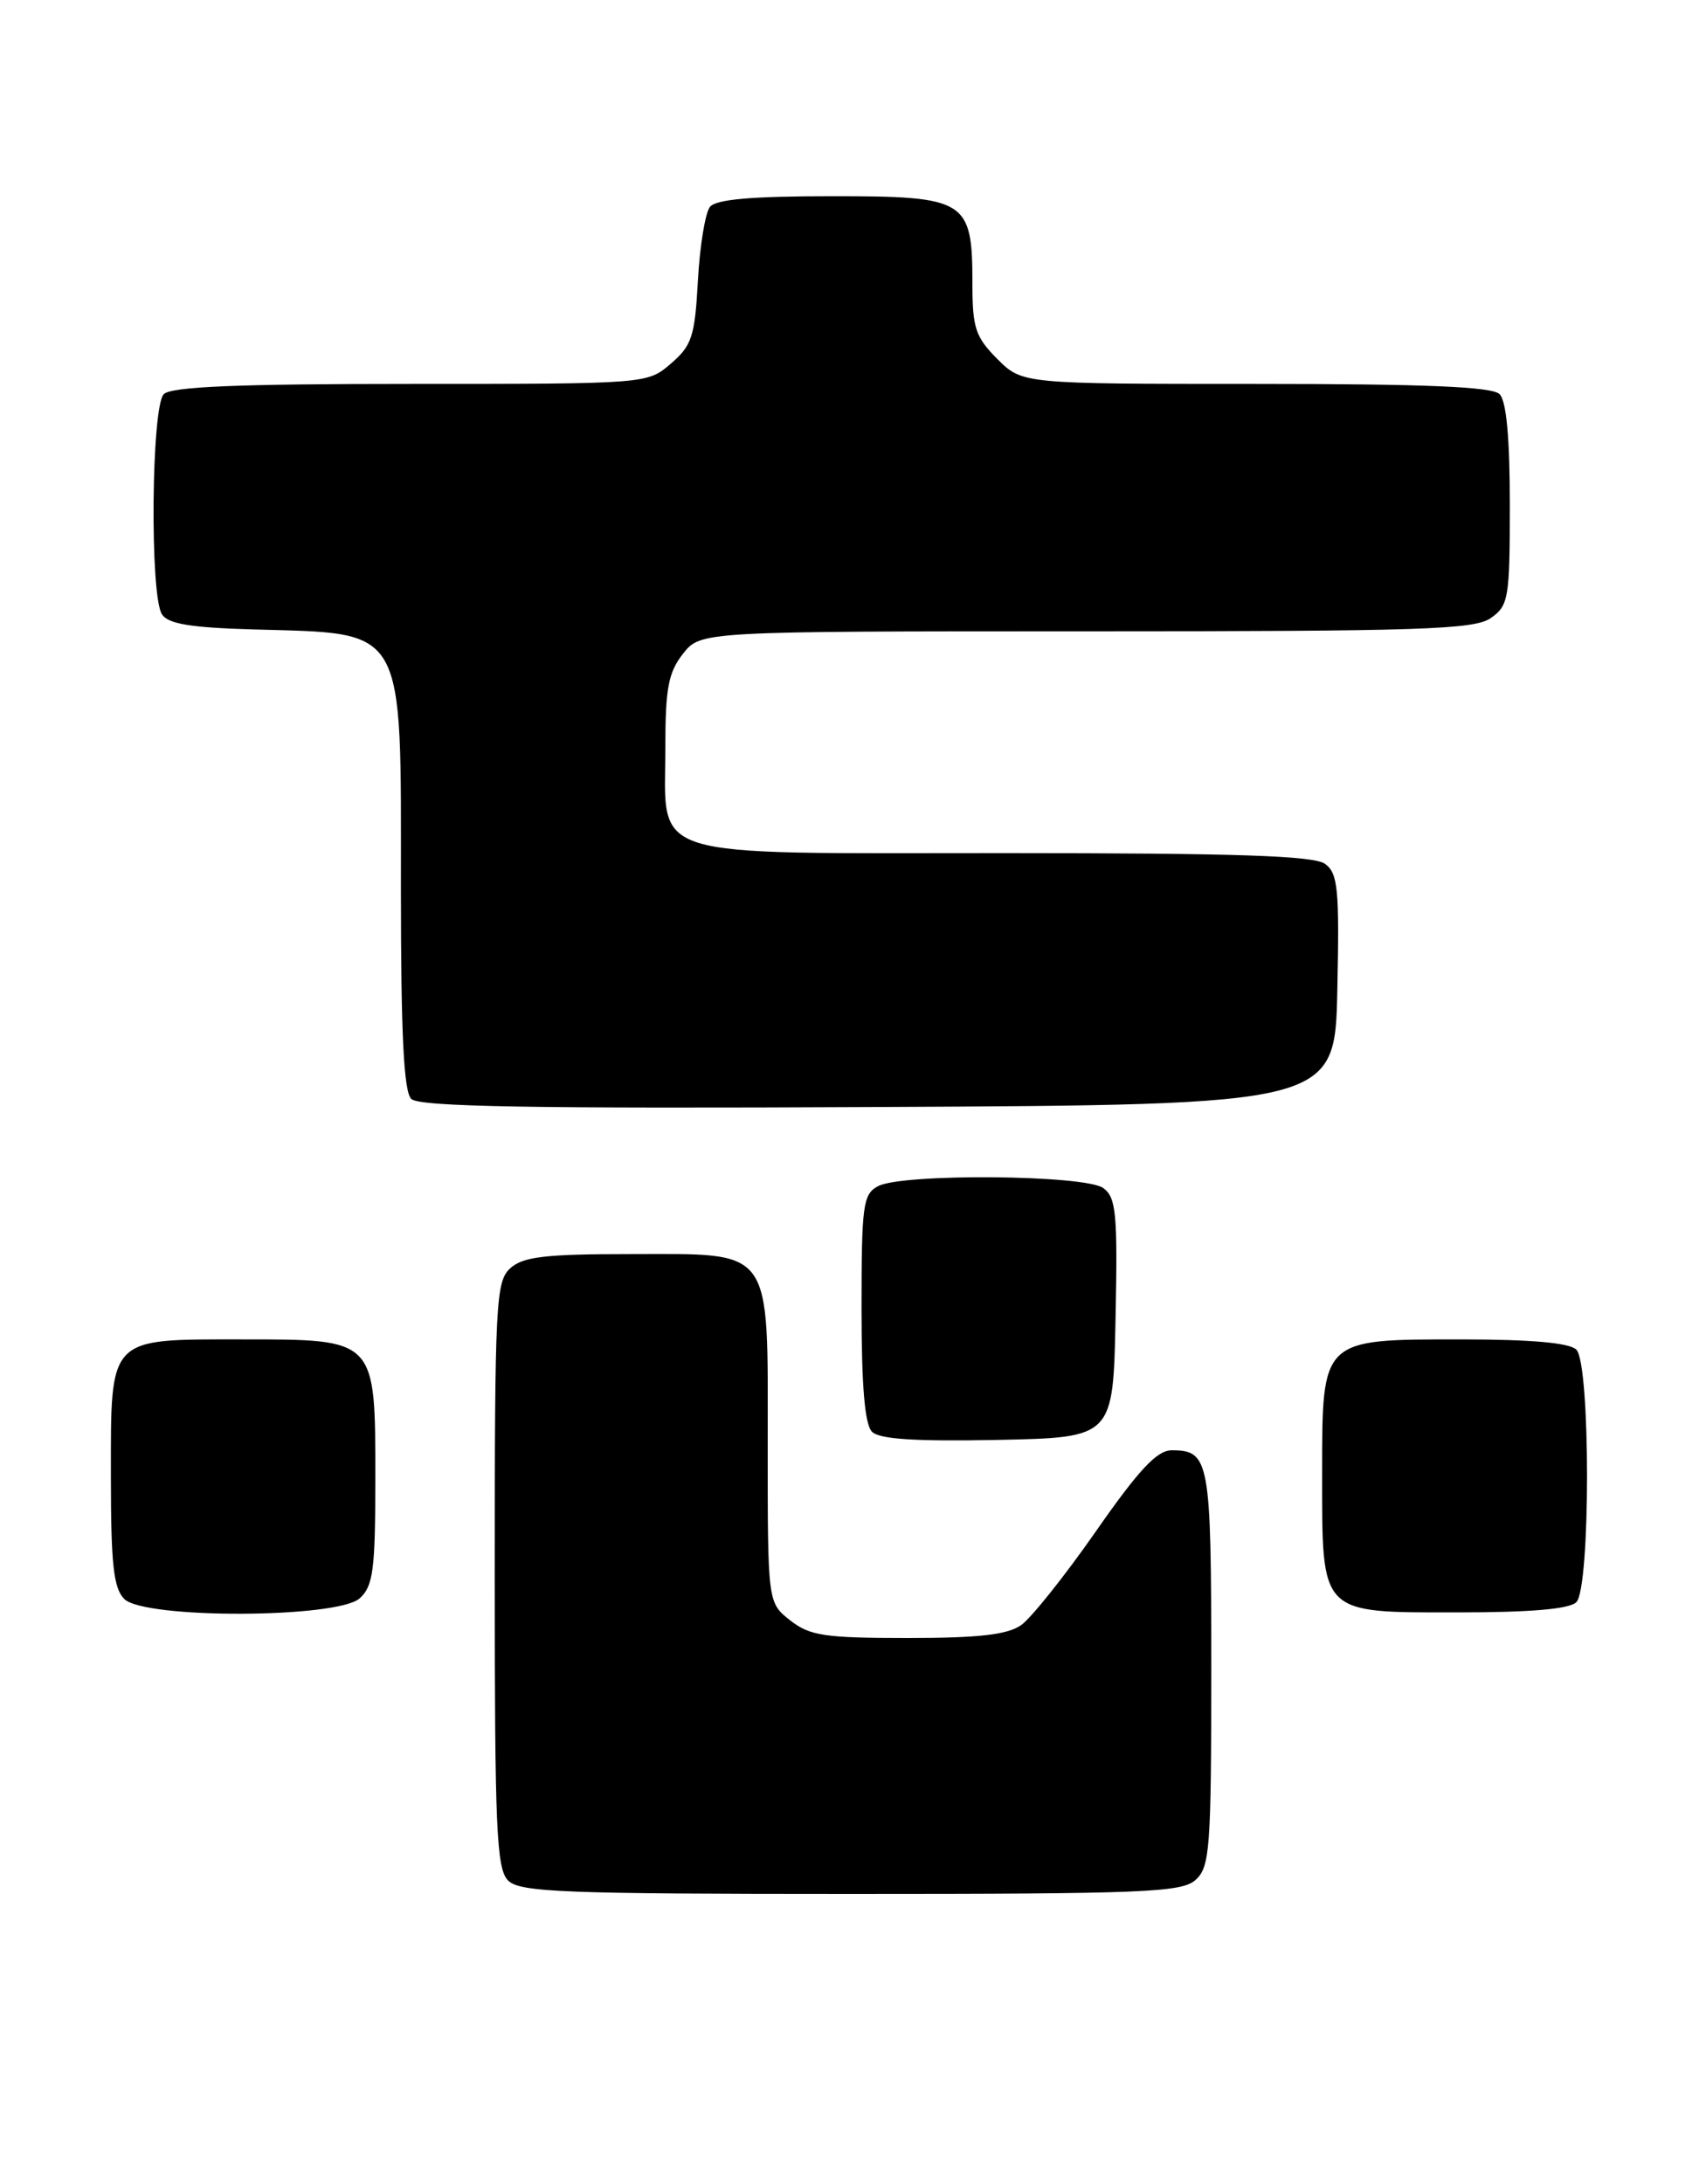 <?xml version="1.0" encoding="UTF-8" standalone="no"?>
<!DOCTYPE svg PUBLIC "-//W3C//DTD SVG 1.1//EN" "http://www.w3.org/Graphics/SVG/1.1/DTD/svg11.dtd" >
<svg xmlns="http://www.w3.org/2000/svg" xmlns:xlink="http://www.w3.org/1999/xlink" version="1.1" viewBox="0 0 200 256">
 <g >
 <path fill="currentColor"
d=" M 140.17 220.35 C 141.84 218.83 142.00 216.70 142.00 195.55 C 142.00 171.10 141.80 170.00 137.35 170.00 C 135.64 170.00 133.51 172.27 128.48 179.49 C 124.84 184.71 120.89 189.66 119.71 190.49 C 118.10 191.62 114.73 192.00 106.41 192.00 C 96.65 192.00 94.94 191.74 92.63 189.93 C 90.00 187.85 90.00 187.85 90.00 169.43 C 90.00 145.86 90.82 147.00 73.83 147.00 C 63.91 147.00 61.32 147.31 59.83 148.65 C 58.12 150.20 58.00 152.65 58.00 184.58 C 58.00 214.41 58.20 219.06 59.57 220.43 C 60.95 221.80 65.99 222.00 99.74 222.00 C 134.26 222.00 138.54 221.82 140.17 220.35 Z  M 42.17 187.35 C 43.75 185.91 44.00 184.03 44.00 173.35 C 44.00 156.85 44.15 157.00 28.33 157.00 C 12.59 157.00 13.00 156.57 13.00 173.08 C 13.00 183.36 13.31 186.16 14.57 187.43 C 16.93 189.78 39.55 189.71 42.17 187.35 Z  M 184.80 187.80 C 186.47 186.13 186.47 159.87 184.80 158.20 C 184.00 157.40 179.53 157.00 171.30 157.00 C 154.84 157.00 155.00 156.84 155.00 172.78 C 155.00 189.36 154.65 189.00 170.86 189.00 C 179.43 189.00 183.99 188.61 184.80 187.80 Z  M 130.78 154.51 C 131.03 142.23 130.85 140.36 129.34 139.26 C 127.21 137.70 105.77 137.52 102.93 139.04 C 101.17 139.98 101.00 141.24 101.00 153.34 C 101.00 162.48 101.38 166.98 102.23 167.83 C 103.10 168.70 107.31 168.97 116.98 168.78 C 130.50 168.50 130.50 168.50 130.78 154.51 Z  M 156.78 116.01 C 157.03 104.20 156.85 102.36 155.34 101.26 C 154.03 100.30 145.01 100.00 117.81 100.00 C 75.06 100.00 78.00 100.91 78.00 87.63 C 78.00 80.69 78.35 78.82 80.07 76.63 C 82.15 74.00 82.15 74.00 127.35 74.00 C 166.65 74.00 172.85 73.80 174.78 72.44 C 176.86 70.98 177.00 70.14 177.00 59.14 C 177.00 51.34 176.60 47.00 175.80 46.20 C 174.93 45.33 167.18 45.00 147.22 45.00 C 119.85 45.00 119.85 45.00 116.92 42.08 C 114.36 39.51 114.00 38.44 114.00 33.30 C 114.00 23.41 113.34 23.00 97.57 23.00 C 88.11 23.00 83.95 23.36 83.23 24.25 C 82.68 24.94 82.04 28.82 81.82 32.87 C 81.46 39.43 81.12 40.50 78.65 42.62 C 75.89 45.00 75.89 45.00 48.14 45.00 C 27.90 45.00 20.08 45.32 19.20 46.20 C 17.74 47.66 17.55 69.74 18.98 72.00 C 19.69 73.13 22.33 73.57 29.71 73.78 C 47.75 74.30 47.00 72.98 47.00 104.25 C 47.00 121.17 47.33 127.93 48.21 128.81 C 49.13 129.73 62.15 129.96 102.96 129.76 C 156.50 129.50 156.50 129.50 156.78 116.01 Z "/>
</g>
</svg>